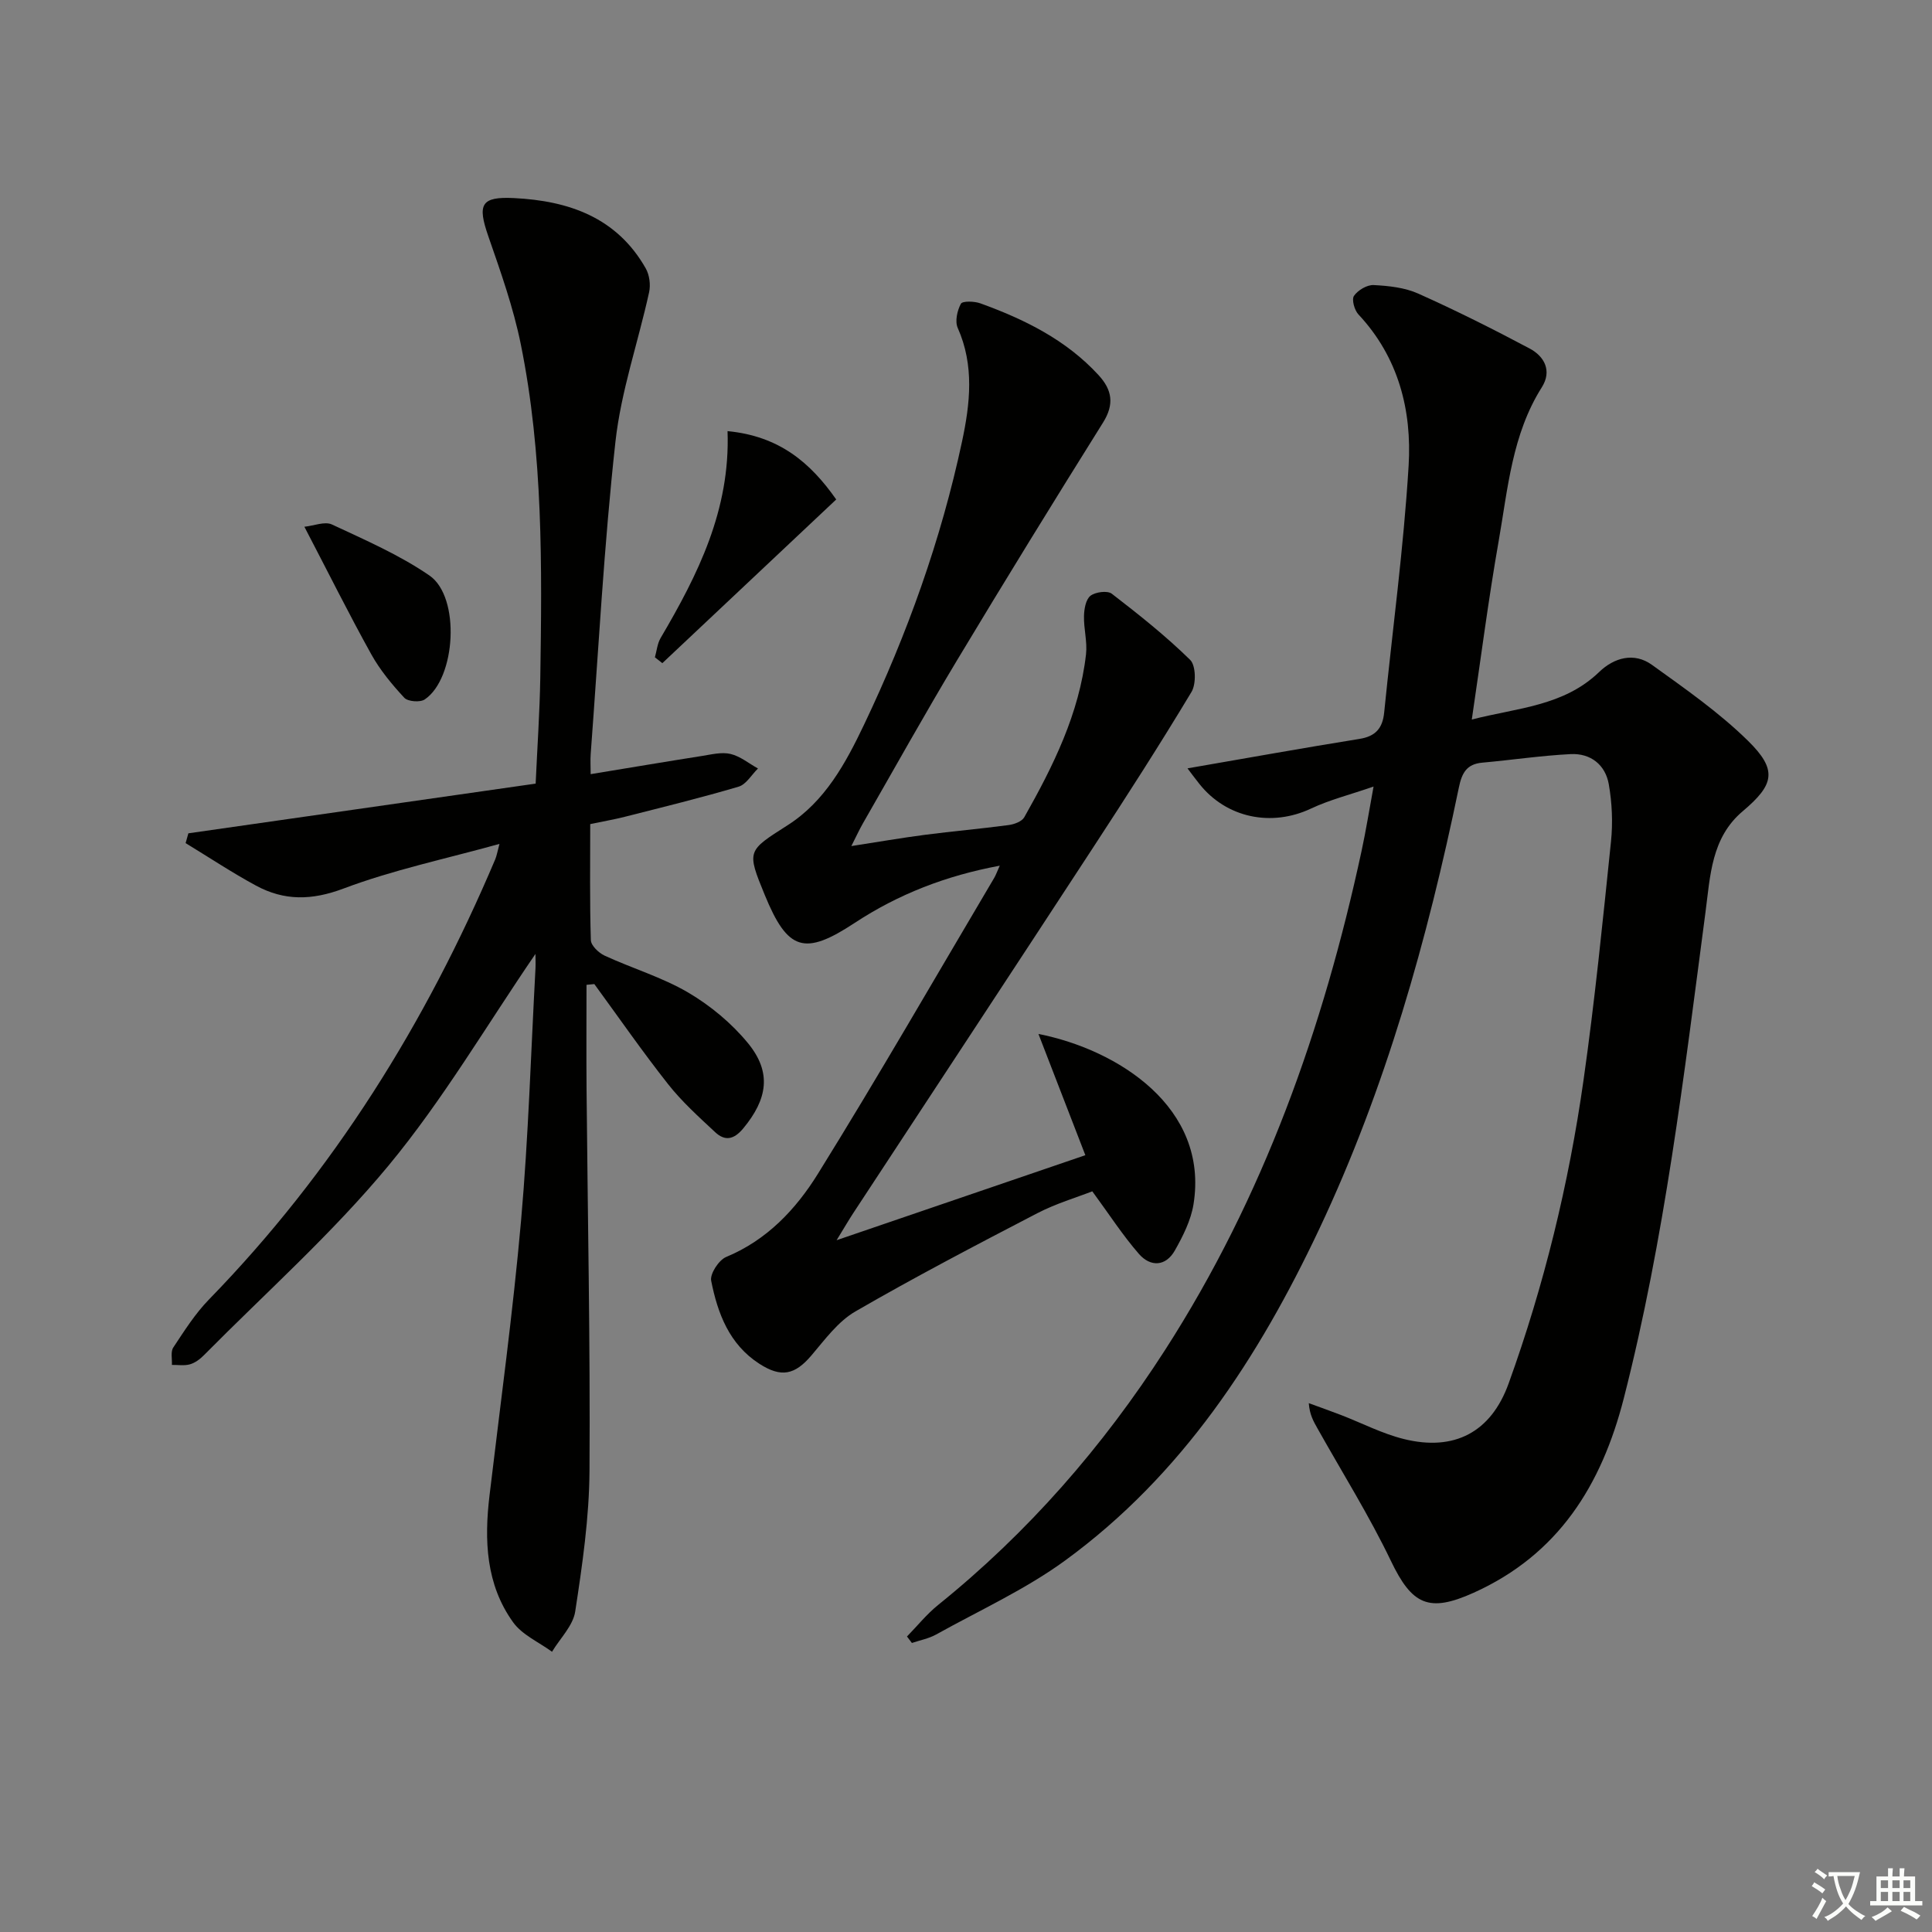 <svg enable-background="new 0 0 400 400" viewBox="0 0 400 400" xmlns="http://www.w3.org/2000/svg"><rect x="0" y="0" width="400" height="400" fill="#808080" stroke="none"/><path d="m377.9 391.2c-.2.3-.4.5-.6.8-.7-.6-1.4-1-2.2-1.5.2-.3.4-.5.5-.8.6.4 1.4.8 2.3 1.5zm-1.8 6.1c-.2-.2-.5-.4-.9-.6.4-.6.8-1.2 1.2-1.9s.7-1.3.9-1.9c.3.3.5.5.8.7-.7 1.3-1.4 2.6-2 3.7zm2.2-9c-.3.3-.5.5-.6.8-.6-.6-1.3-1.1-2-1.5.3-.3.5-.5.6-.7.6.5 1.3.9 2 1.4zm.3.2v-.9h2 4.5c-.3 1.3-.6 2.5-1 3.6s-.9 2.1-1.4 3c.4.5 1 1 1.6 1.4s1.2.8 1.9 1.1c-.3.2-.5.4-.8.8-.4-.3-1-.7-1.6-1.2s-1.2-1.1-1.6-1.6c-.5.6-1.1 1.1-1.7 1.6s-1.4.9-2.1 1.4c-.1-.3-.3-.5-.7-.8.6-.2 1.2-.5 1.9-1s1.4-1.1 2-1.8c-.5-.8-.9-1.6-1.2-2.5s-.6-2-.8-3.2c-.4.1-.7.1-1 .1zm2.5 2.7c.3 1 .7 1.7 1 2.2.3-.5.6-1.1 1-2s.6-1.9.9-3h-3.2-.4c.1.9.3 1.8.7 2.8z" fill="#fbfcfa"/><path d="m396.5 388.5v1.5 3.6h1.5v.9c-.4 0-1 0-1.7 0h-7.9c-.5 0-.9 0-1.2 0v-.9h1.3v-3.5c0-.7 0-1.2 0-1.6h2.4c0-.8 0-1.4 0-1.7h1c0 .3-.1.8-.1 1.7h1.5c0-.8 0-1.4 0-1.7h1c0 .3-.1.9-.1 1.7zm-8.2 9.2c-.2-.3-.5-.5-.8-.8.8-.3 1.4-.6 1.9-.9s1-.7 1.4-1.1c.3.3.6.5.9.8-1.6 1-2.8 1.6-3.4 2zm2.6-6.8v-1.6h-1.5v1.6zm0 2.7v-1.9h-1.5v1.9zm2.4-2.7v-1.6h-1.5v1.6zm0 2.7v-1.9h-1.5v1.9zm.2 2 .7-.8c.4.2.9.5 1.6.8s1.3.7 1.8 1c-.3.3-.5.6-.8.8-.4-.3-1.5-1-3.3-1.8zm2-4.7v-1.6h-1.4v1.6zm0 2.7v-1.9h-1.4v1.9z" fill="#fbfcfa"/><g fill="#010100"><path d="m245.86 159.08c12.12-2.09 23.85-4.21 35.62-6.1 3.37-.54 4.78-2.26 5.1-5.48 1.71-17.03 4.03-34.02 5.06-51.08.69-11.47-2.09-22.45-10.39-31.32-.83-.88-1.44-3.1-.92-3.85.81-1.17 2.7-2.3 4.07-2.23 3.11.16 6.43.51 9.22 1.76 7.82 3.5 15.51 7.35 23.08 11.38 3.08 1.64 4.65 4.64 2.52 8.02-6.17 9.75-7.03 20.98-8.94 31.86-2.12 12.04-3.67 24.19-5.56 36.93 9.44-2.43 19.03-2.76 26.38-9.85 3.06-2.95 7.21-4.15 10.93-1.46 6.85 4.93 13.87 9.82 19.86 15.7 6.18 6.06 5.45 9.09-1.07 14.59-6.53 5.5-6.72 13.38-7.72 20.93-4.45 33.74-8.45 67.54-16.91 100.62-4.6 17.97-13.52 32.36-31.13 40.28-9.2 4.14-12.71 2.53-17.08-6.6-4.52-9.42-10.1-18.33-15.22-27.46-.79-1.41-1.62-2.81-1.79-5.21 2.23.82 4.47 1.6 6.69 2.46 4.32 1.67 8.51 3.85 12.97 4.96 10.48 2.61 18.07-1.41 21.71-11.48 7.35-20.36 12.46-41.33 15.5-62.73 2.34-16.44 3.99-32.98 5.7-49.5.4-3.91.22-7.99-.46-11.86-.71-4.03-3.77-6.44-7.9-6.23-6.11.31-12.19 1.22-18.29 1.77-3.25.29-4.23 2.15-4.85 5.16-6.51 31.45-15.15 62.26-28.91 91.41-12.58 26.65-28.43 50.97-52.6 68.61-8.25 6.02-17.76 10.34-26.74 15.34-1.52.84-3.32 1.17-4.99 1.74-.34-.45-.68-.89-1.02-1.34 2.14-2.19 4.08-4.62 6.45-6.53 18.59-14.98 34.08-32.73 46.96-52.75 20.41-31.72 32.79-66.65 40.7-103.32.9-4.16 1.57-8.37 2.49-13.37-4.91 1.7-9.1 2.74-12.94 4.55-8.18 3.86-17.52 1.97-23.13-5.11-.92-1.15-1.78-2.32-2.45-3.21z"/><path d="m110.86 197.5c-10.09 14.74-19.14 30.2-30.41 43.81-11.61 14.03-25.38 26.28-38.24 39.28-.8.81-1.83 1.58-2.89 1.88-1.16.33-2.48.1-3.73.12.07-1.22-.3-2.73.29-3.61 2.28-3.44 4.53-7.01 7.4-9.95 25.77-26.47 44.9-57.23 59.25-91.11.31-.74.44-1.56.88-3.2-11.16 3.1-22.03 5.38-32.3 9.25-6.57 2.47-12.25 2.55-18.1-.61-4.99-2.7-9.73-5.85-14.58-8.8.19-.68.38-1.36.57-2.03 23.82-3.41 47.64-6.82 71.9-10.29.35-7.67.84-14.77.96-21.87.36-23.14.59-46.31-4.04-69.12-1.54-7.59-4.17-14.99-6.72-22.34-2.3-6.62-1.52-8.24 5.32-7.9 11.33.56 21.28 4 27.27 14.55.78 1.37 1.04 3.41.7 4.95-2.27 10.34-5.82 20.51-6.97 30.95-2.37 21.46-3.5 43.06-5.12 64.6-.1 1.27-.01 2.56-.01 4.22 8.04-1.32 15.55-2.59 23.06-3.77 1.96-.31 4.07-.85 5.91-.41 2.01.48 3.79 1.97 5.67 3.01-1.32 1.29-2.44 3.3-4.01 3.76-7.77 2.3-15.66 4.23-23.53 6.23-2.23.57-4.5.95-7.19 1.52 0 8.09-.12 16.06.13 24.02.03 1.13 1.63 2.65 2.86 3.22 5.73 2.64 11.9 4.47 17.3 7.64 4.62 2.72 9 6.36 12.39 10.5 4.93 6.03 4.03 11.54-.98 17.6-1.95 2.36-3.79 2.71-5.84.8-3.4-3.17-6.89-6.32-9.75-9.95-5.31-6.73-10.2-13.79-15.26-20.71-.54.05-1.08.11-1.62.16 0 7.21-.05 14.43.01 21.64.23 26.32.78 52.63.61 78.94-.06 9.74-1.48 19.52-2.96 29.17-.45 2.95-3.14 5.56-4.8 8.33-2.73-2-6.18-3.49-8.06-6.11-5.64-7.85-5.99-16.97-4.88-26.26 2.25-18.96 4.85-37.88 6.53-56.89 1.53-17.38 2.04-34.86 2.99-52.3.04-1.11-.01-2.21-.01-2.92z"/><path d="m215 214.07c16.39 3.23 35.34 15.2 32.1 35.28-.54 3.31-2.17 6.56-3.85 9.53-1.89 3.36-5.06 3.46-7.44.74-3.35-3.84-6.13-8.16-9.66-12.97-3.26 1.27-7.52 2.53-11.4 4.54-12.66 6.58-25.31 13.19-37.65 20.33-3.59 2.08-6.31 5.82-9.09 9.09-3.43 4.04-6.25 4.68-10.8 1.74-6.23-4.02-8.63-10.43-9.97-17.19-.28-1.43 1.59-4.29 3.11-4.92 8.45-3.5 14.44-9.89 18.98-17.2 12.54-20.2 24.4-40.83 36.52-61.3.33-.56.54-1.18 1.14-2.51-11.19 2.08-21.02 5.92-30.04 11.85-10.39 6.84-13.86 5.8-18.61-5.78-3.78-9.21-3.65-9.1 4.72-14.44 7.75-4.94 12.03-12.85 15.82-20.8 8.95-18.77 15.95-38.28 20.3-58.65 1.67-7.82 2.57-15.74-.89-23.51-.61-1.36-.11-3.6.65-5.01.32-.6 2.78-.54 4.02-.09 9.14 3.31 17.75 7.54 24.48 14.86 2.82 3.07 3.31 6.03.93 9.83-10.22 16.33-20.32 32.73-30.24 49.24-6.68 11.11-12.99 22.45-19.45 33.7-.73 1.27-1.34 2.61-2.42 4.74 5.57-.86 10.39-1.7 15.24-2.33 5.76-.75 11.56-1.25 17.32-2.02 1.15-.15 2.74-.73 3.24-1.61 5.99-10.59 11.39-21.46 12.79-33.76.29-2.59-.49-5.28-.42-7.91.03-1.45.37-3.43 1.34-4.19 1.02-.79 3.51-1.12 4.41-.43 5.61 4.32 11.18 8.75 16.23 13.7 1.19 1.17 1.27 4.98.28 6.63-6.57 10.94-13.48 21.68-20.46 32.36-16.47 25.21-33.03 50.35-49.55 75.52-.9 1.37-1.73 2.8-3.47 5.64 17.99-6.15 34.61-11.83 51.5-17.6-3.26-8.42-6.36-16.44-9.71-25.1z"/><path d="m150.63 89.26c10.74 1.03 17.17 6.55 22.5 14.15-12.1 11.39-24.05 22.64-36 33.89-.51-.4-1.03-.81-1.54-1.21.38-1.34.5-2.83 1.18-3.99 7.7-13.1 14.45-26.5 13.86-42.84z"/><path d="m63.02 109.06c1.99-.21 4.23-1.16 5.71-.47 6.88 3.22 13.97 6.29 20.19 10.57 6.46 4.45 5.48 21.3-.98 25.65-.96.65-3.49.45-4.23-.34-2.56-2.76-5.03-5.74-6.85-9.02-4.59-8.26-8.8-16.73-13.84-26.39z"/></g></svg>